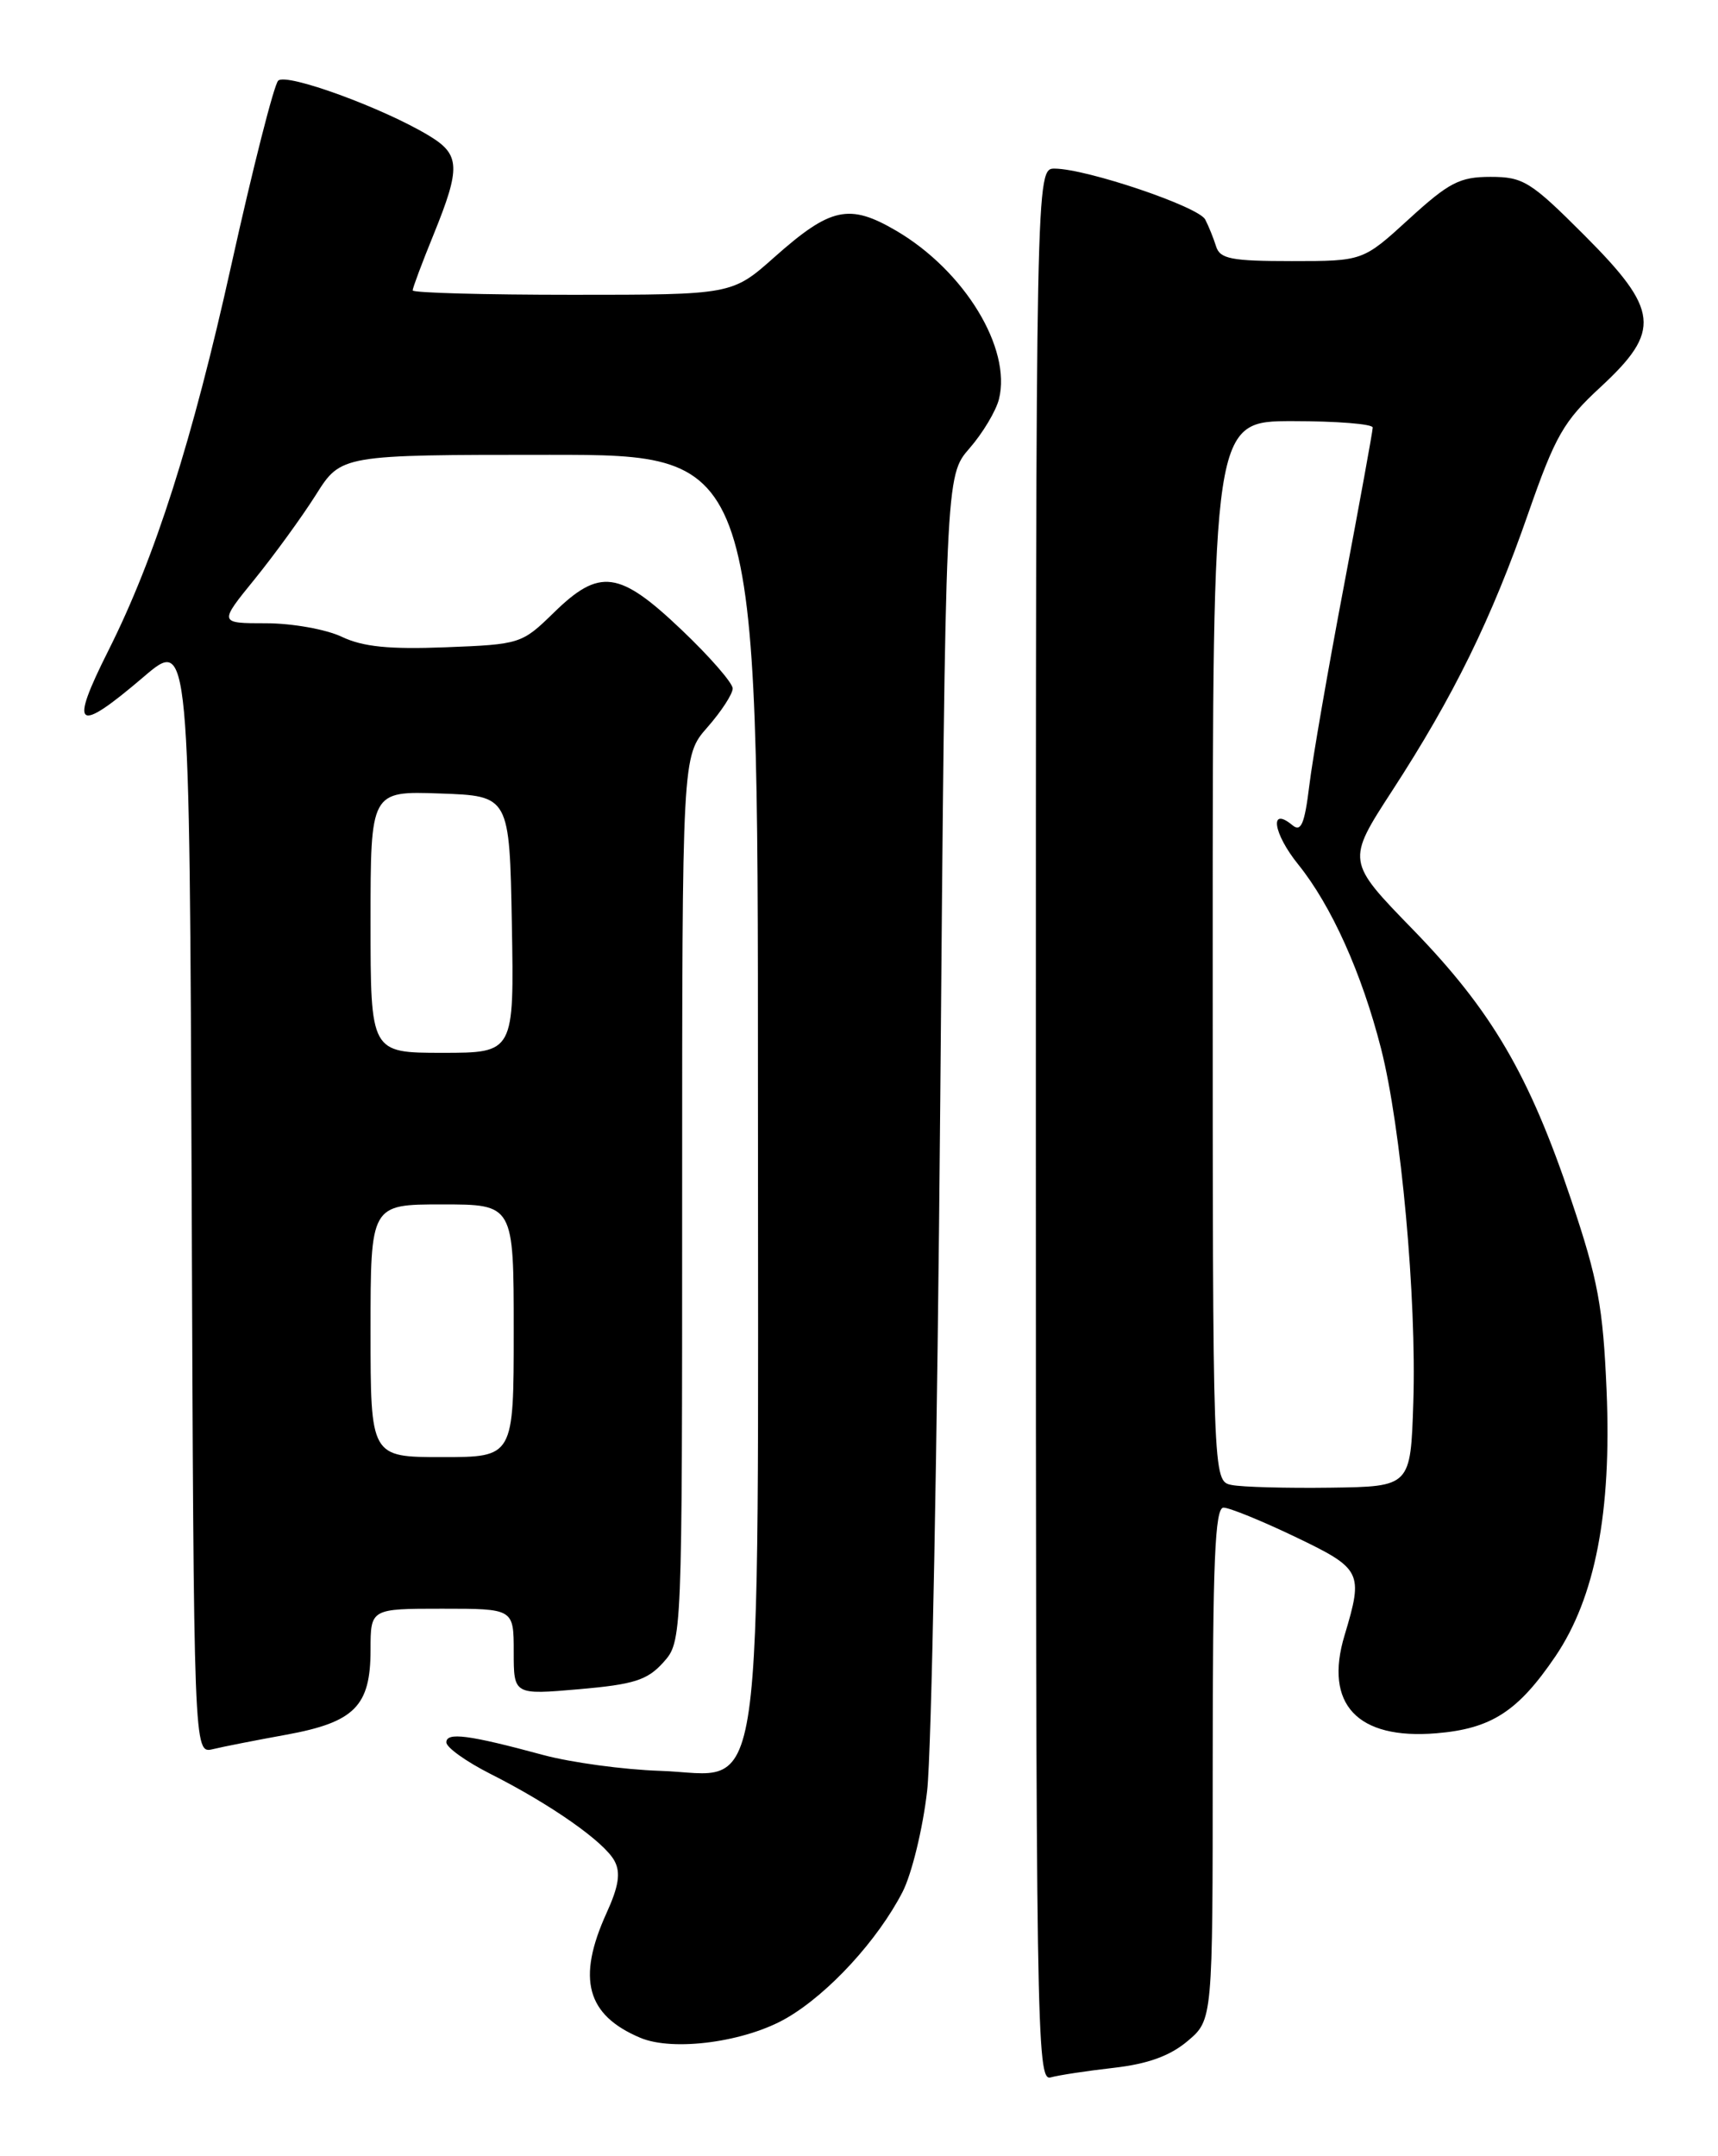 <?xml version="1.0" encoding="UTF-8" standalone="no"?>
<!DOCTYPE svg PUBLIC "-//W3C//DTD SVG 1.1//EN" "http://www.w3.org/Graphics/SVG/1.1/DTD/svg11.dtd" >
<svg xmlns="http://www.w3.org/2000/svg" xmlns:xlink="http://www.w3.org/1999/xlink" version="1.1" viewBox="0 0 204 256">
 <g >
 <path fill="currentColor"
d=" M 132.26 245.51 C 136.29 245.05 138.92 244.10 141.01 242.34 C 144.00 239.82 144.00 239.82 144.00 209.41 C 144.00 185.39 144.27 179.00 145.28 179.00 C 145.98 179.00 149.81 180.56 153.78 182.46 C 161.71 186.26 161.91 186.66 159.66 194.15 C 157.19 202.33 161.16 206.57 170.55 205.79 C 177.09 205.25 180.25 203.20 184.69 196.66 C 189.42 189.68 191.38 179.53 190.77 165.11 C 190.35 155.16 189.75 151.92 186.58 142.50 C 181.58 127.61 177.13 120.00 167.78 110.37 C 159.88 102.25 159.88 102.25 165.32 93.87 C 172.60 82.67 177.12 73.46 181.47 60.94 C 184.68 51.74 185.67 50.00 190.05 45.96 C 197.29 39.26 197.03 36.83 188.10 27.90 C 181.76 21.55 180.87 21.00 176.99 21.00 C 173.33 21.00 172.06 21.66 167.31 26.00 C 161.84 31.00 161.84 31.00 153.39 31.00 C 146.21 31.00 144.86 30.74 144.40 29.25 C 144.10 28.29 143.52 26.85 143.11 26.06 C 142.31 24.53 129.06 20.05 125.25 20.02 C 123.00 20.00 123.00 20.00 123.00 133.57 C 123.00 241.25 123.09 247.11 124.75 246.65 C 125.71 246.38 129.09 245.87 132.26 245.51 Z  M 93.46 239.57 C 98.42 236.67 104.23 230.34 107.17 224.63 C 108.26 222.51 109.58 217.11 110.09 212.63 C 110.61 208.16 111.31 171.20 111.65 130.50 C 112.27 56.50 112.27 56.50 115.12 53.23 C 116.69 51.43 118.26 48.81 118.62 47.39 C 120.13 41.35 114.52 32.14 106.41 27.39 C 100.84 24.13 98.63 24.61 91.98 30.51 C 86.93 35.00 86.93 35.00 67.97 35.00 C 57.53 35.00 49.00 34.77 49.00 34.48 C 49.00 34.19 50.12 31.19 51.50 27.81 C 54.71 19.90 54.65 18.36 50.99 16.14 C 45.56 12.84 33.99 8.61 33.03 9.58 C 32.53 10.09 30.02 19.95 27.46 31.50 C 22.84 52.33 18.41 66.21 12.88 77.22 C 8.18 86.57 9.03 87.21 17.06 80.36 C 22.50 75.71 22.50 75.71 22.76 141.96 C 23.01 208.21 23.01 208.21 25.26 207.68 C 26.49 207.38 30.42 206.61 34.00 205.96 C 42.10 204.48 44.00 202.57 44.00 195.89 C 44.00 191.00 44.00 191.00 52.50 191.00 C 61.00 191.00 61.00 191.00 61.00 196.12 C 61.00 201.23 61.00 201.23 68.75 200.56 C 75.27 199.99 76.86 199.49 78.75 197.39 C 81.00 194.89 81.00 194.89 81.00 142.33 C 81.00 89.76 81.00 89.76 84.00 86.35 C 85.65 84.47 87.00 82.40 87.00 81.74 C 87.00 81.09 84.27 77.95 80.93 74.78 C 73.52 67.73 71.20 67.42 65.75 72.75 C 61.97 76.44 61.77 76.51 52.92 76.85 C 46.19 77.11 43.10 76.80 40.57 75.60 C 38.72 74.72 34.67 74.00 31.59 74.00 C 25.98 74.00 25.98 74.00 30.25 68.75 C 32.59 65.86 35.86 61.36 37.51 58.75 C 40.50 54.00 40.50 54.00 65.25 54.00 C 90.00 54.00 90.00 54.00 90.00 128.77 C 90.00 217.75 91.01 210.66 78.37 210.25 C 74.05 210.11 67.82 209.26 64.51 208.37 C 55.64 205.97 53.00 205.63 53.00 206.87 C 53.00 207.47 55.36 209.16 58.25 210.62 C 65.42 214.24 71.77 218.69 72.97 220.95 C 73.72 222.34 73.47 223.96 72.01 227.16 C 68.48 234.94 69.65 239.25 76.02 241.94 C 79.96 243.61 88.57 242.44 93.46 239.57 Z  M 146.25 176.31 C 144.00 175.86 144.00 175.86 144.00 112.93 C 144.00 50.00 144.00 50.00 153.50 50.00 C 158.72 50.00 163.00 50.34 163.00 50.76 C 163.00 51.18 161.46 59.62 159.59 69.51 C 157.71 79.40 155.85 90.10 155.47 93.27 C 154.91 97.84 154.49 98.82 153.47 97.98 C 150.69 95.67 151.17 98.94 154.15 102.63 C 158.10 107.53 161.70 115.54 163.99 124.50 C 166.37 133.83 168.22 154.14 167.82 166.50 C 167.50 176.50 167.50 176.50 158.00 176.63 C 152.78 176.70 147.49 176.56 146.25 176.31 Z  M 44.00 158.00 C 44.00 143.00 44.00 143.00 52.50 143.00 C 61.00 143.00 61.00 143.00 61.00 158.00 C 61.00 173.00 61.00 173.00 52.50 173.00 C 44.00 173.00 44.00 173.00 44.00 158.00 Z  M 44.00 109.46 C 44.00 93.92 44.00 93.92 52.25 94.21 C 60.50 94.50 60.50 94.50 60.78 109.75 C 61.05 125.00 61.05 125.00 52.53 125.00 C 44.00 125.00 44.00 125.00 44.00 109.46 Z "/>
</g>
</svg>
